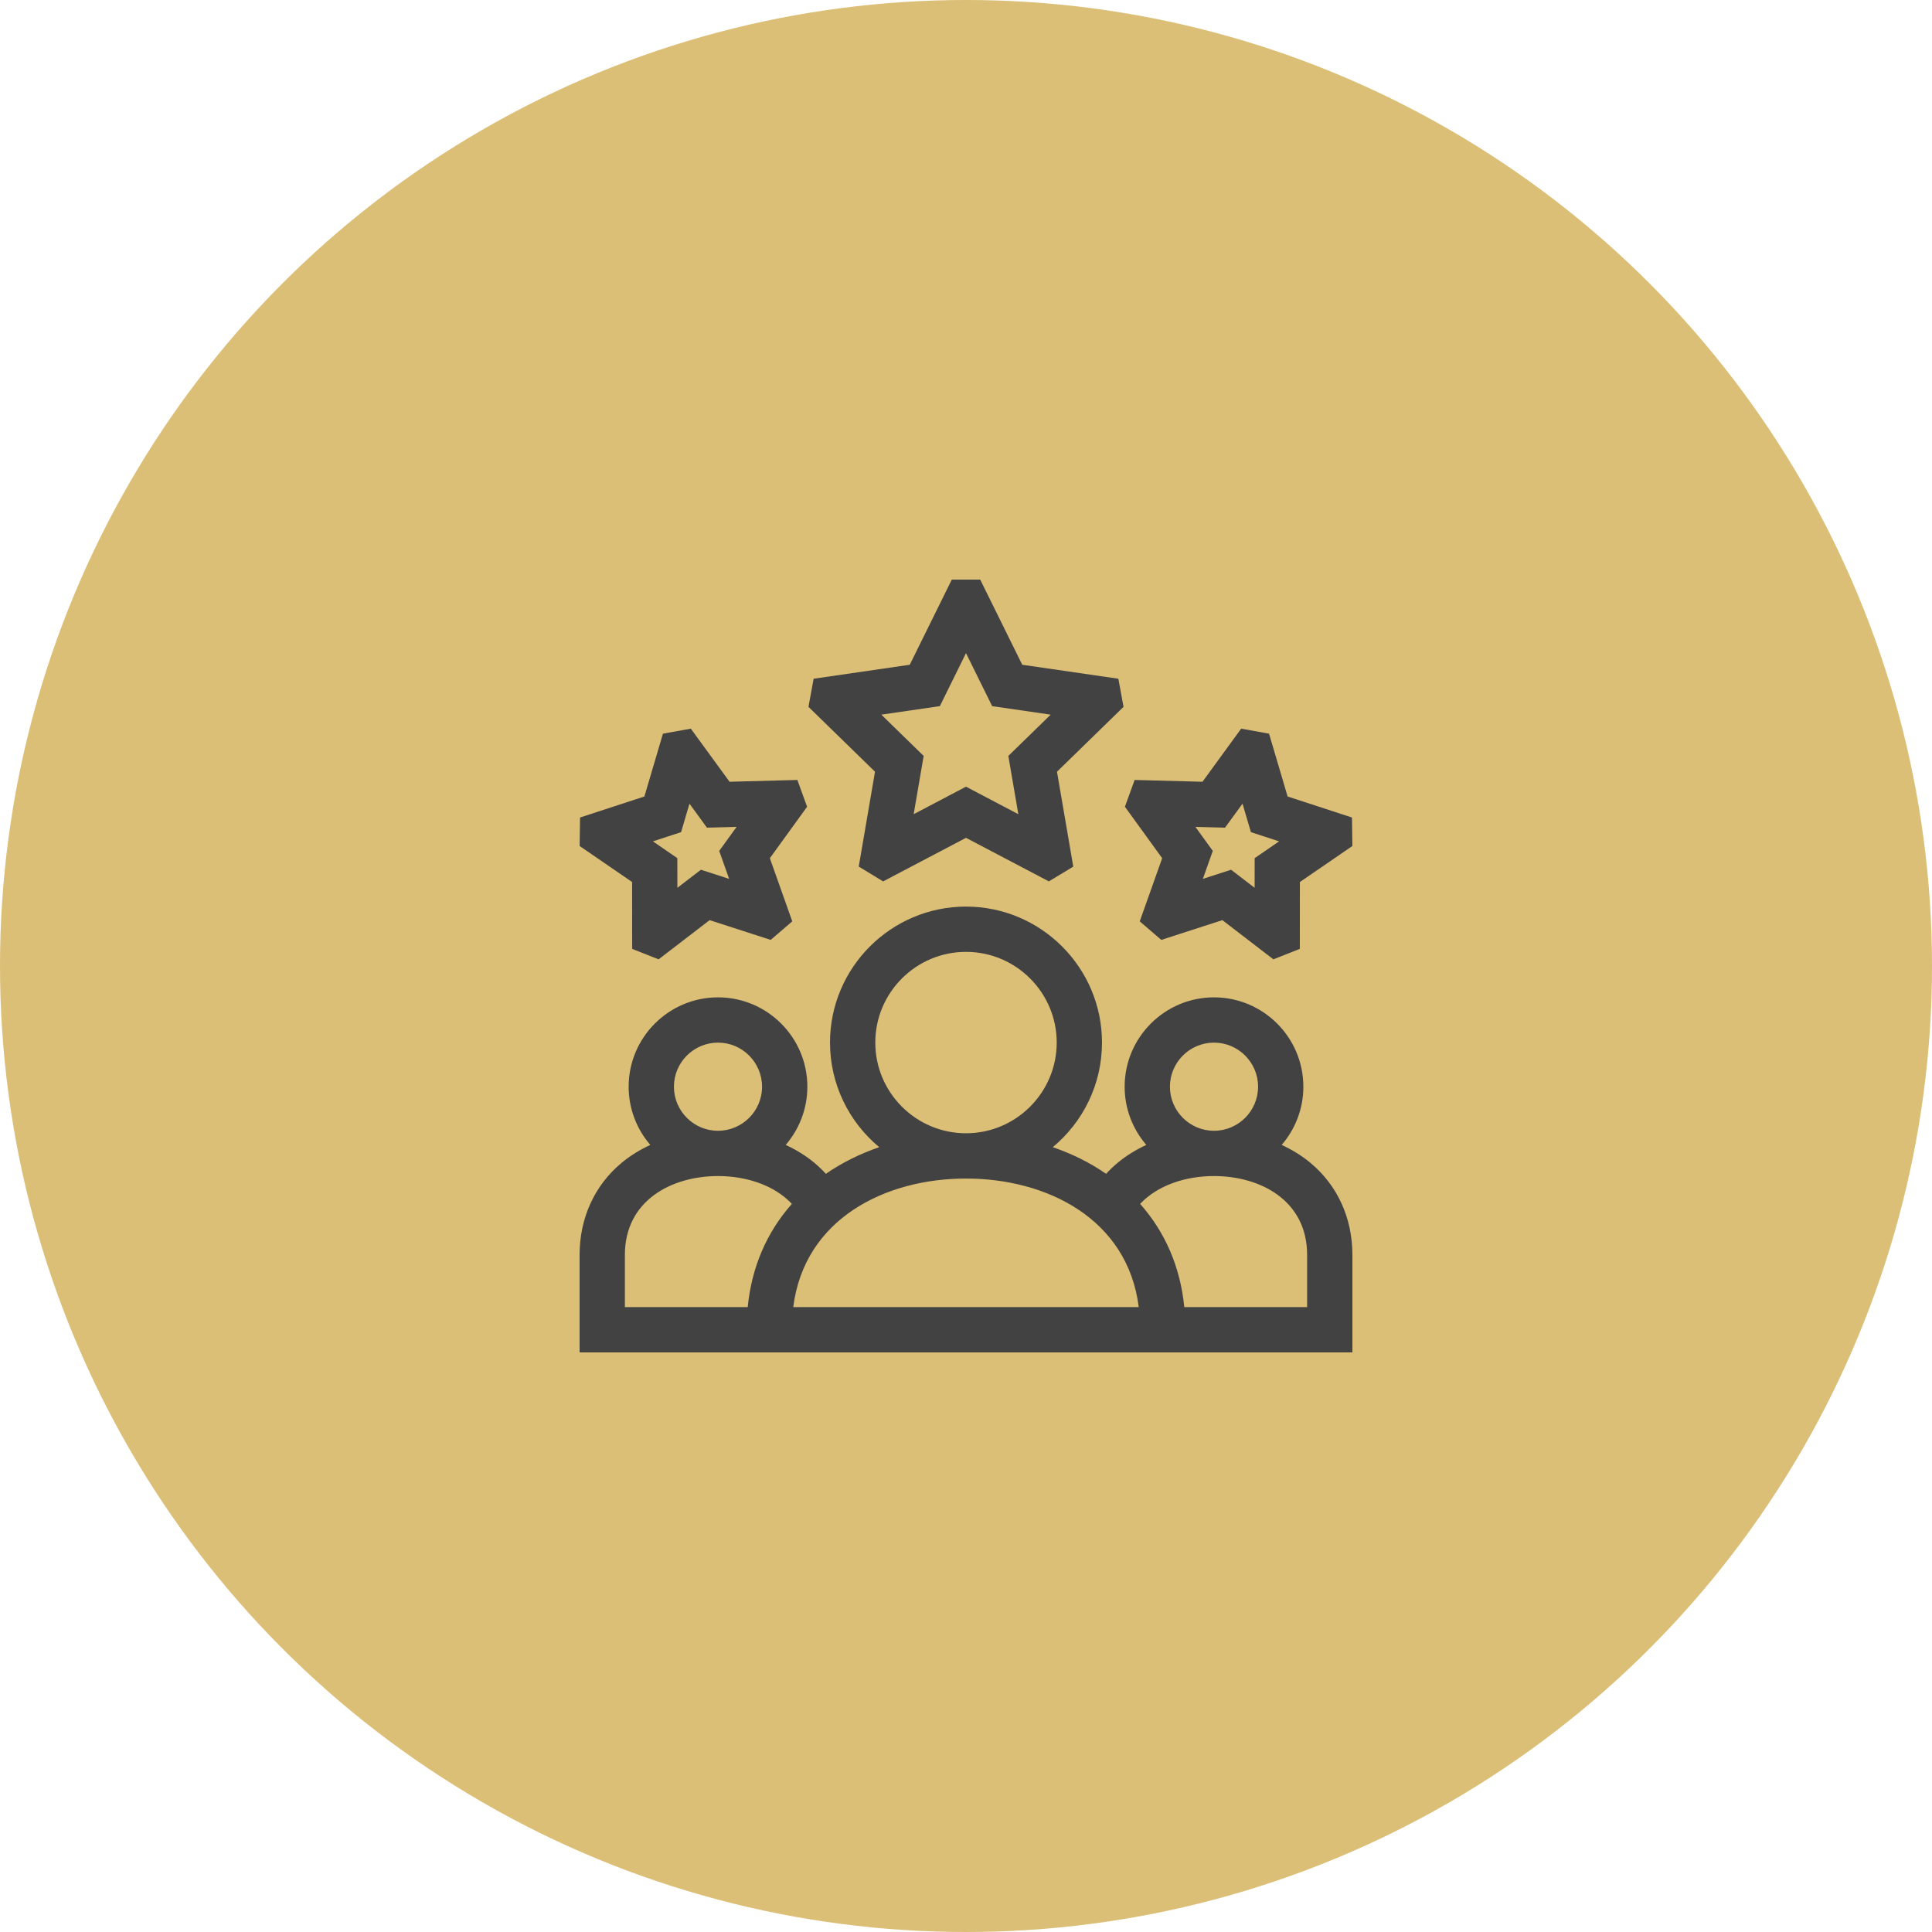 <svg width="80" height="80" viewBox="0 0 80 80" fill="none" xmlns="http://www.w3.org/2000/svg">
<circle cx="40" cy="40" r="40" fill="#DCBF76"/>
<g clip-path="url(#clip0_822_308)">
<path d="M54.257 48.147C53.904 47.855 53.505 47.608 53.072 47.409C53.63 46.761 53.969 45.919 53.969 44.998C53.969 42.958 52.309 41.298 50.269 41.298C48.229 41.298 46.569 42.958 46.569 44.998C46.569 45.919 46.908 46.761 47.466 47.409C47.033 47.608 46.634 47.855 46.281 48.147C46.111 48.289 45.951 48.442 45.801 48.605C45.14 48.147 44.396 47.777 43.593 47.502C44.837 46.469 45.631 44.911 45.631 43.17C45.631 40.066 43.105 37.54 40 37.54C36.895 37.54 34.369 40.066 34.369 43.17C34.369 44.911 35.163 46.469 36.407 47.502C35.604 47.777 34.86 48.147 34.198 48.605C34.049 48.442 33.889 48.289 33.719 48.147C33.366 47.855 32.967 47.608 32.534 47.409C33.092 46.761 33.431 45.919 33.431 44.998C33.431 42.958 31.771 41.298 29.731 41.298C27.691 41.298 26.031 42.958 26.031 44.998C26.031 45.919 26.37 46.761 26.928 47.409C26.495 47.608 26.096 47.855 25.743 48.147C24.619 49.08 24 50.435 24 51.963V56H56V51.963C56 50.435 55.381 49.08 54.257 48.147ZM50.269 43.173C51.275 43.173 52.094 43.992 52.094 44.998C52.094 46.004 51.275 46.823 50.269 46.823C49.263 46.823 48.444 46.004 48.444 44.998C48.444 43.992 49.263 43.173 50.269 43.173ZM40 39.415C42.071 39.415 43.756 41.1 43.756 43.17C43.756 45.241 42.071 46.926 40 46.926C37.929 46.926 36.244 45.241 36.244 43.17C36.244 41.1 37.929 39.415 40 39.415ZM29.731 43.173C30.737 43.173 31.555 43.992 31.555 44.998C31.555 46.004 30.737 46.823 29.731 46.823C28.725 46.823 27.906 46.004 27.906 44.998C27.906 43.992 28.725 43.173 29.731 43.173ZM25.875 54.125V51.963C25.875 49.707 27.811 48.698 29.731 48.698C30.887 48.698 32.049 49.065 32.79 49.85C31.744 51.029 31.122 52.48 30.961 54.125H25.875ZM32.847 54.125C33.308 50.456 36.668 48.801 40 48.801C43.332 48.801 46.692 50.456 47.153 54.125H32.847ZM54.125 54.125H49.039C48.877 52.48 48.256 51.029 47.21 49.85C47.951 49.065 49.113 48.698 50.269 48.698C52.188 48.698 54.125 49.707 54.125 51.963V54.125ZM35.559 35.883L36.568 36.497L40 34.693L43.431 36.496L44.442 35.885L43.768 31.955L46.523 29.269L46.309 28.105L42.329 27.526L40.588 24H39.412L37.671 27.526L33.691 28.105L33.477 29.269L36.232 31.955L35.559 35.883ZM38.917 29.24L40 27.045L41.083 29.24L43.506 29.592L41.753 31.301L42.167 33.714L40 32.574L37.833 33.714L38.247 31.301L36.494 29.592L38.917 29.24ZM26.177 39.291L27.272 39.724L29.384 38.101L31.913 38.919L32.806 38.151L31.878 35.536L33.42 33.406L33.017 32.296L30.209 32.371L28.606 30.172L27.451 30.38L26.683 32.981L24.019 33.851L24.001 35.031L26.174 36.522L26.177 39.291ZM28.202 34.458L28.55 33.279L29.273 34.272L30.501 34.239L29.781 35.234L30.192 36.392L29.023 36.014L28.049 36.762L28.047 35.534L27.035 34.839L28.202 34.458ZM47.194 38.151L48.087 38.919L50.616 38.101L52.728 39.724L53.823 39.291L53.826 36.522L55.999 35.031L55.982 33.851L53.317 32.981L52.549 30.38L51.394 30.172L49.792 32.371L46.983 32.296L46.58 33.406L48.123 35.536L47.194 38.151ZM50.726 34.272L51.45 33.279L51.798 34.458L52.965 34.839L51.953 35.534L51.951 36.762L50.977 36.014L49.808 36.392L50.219 35.234L49.499 34.239L50.726 34.272Z" fill="#434242"/>
</g>
<defs>
<clipPath id="clip0_822_308">
<rect width="32" height="32" fill="white" transform="translate(24 24)"/>
</clipPath>
</defs>
</svg>
